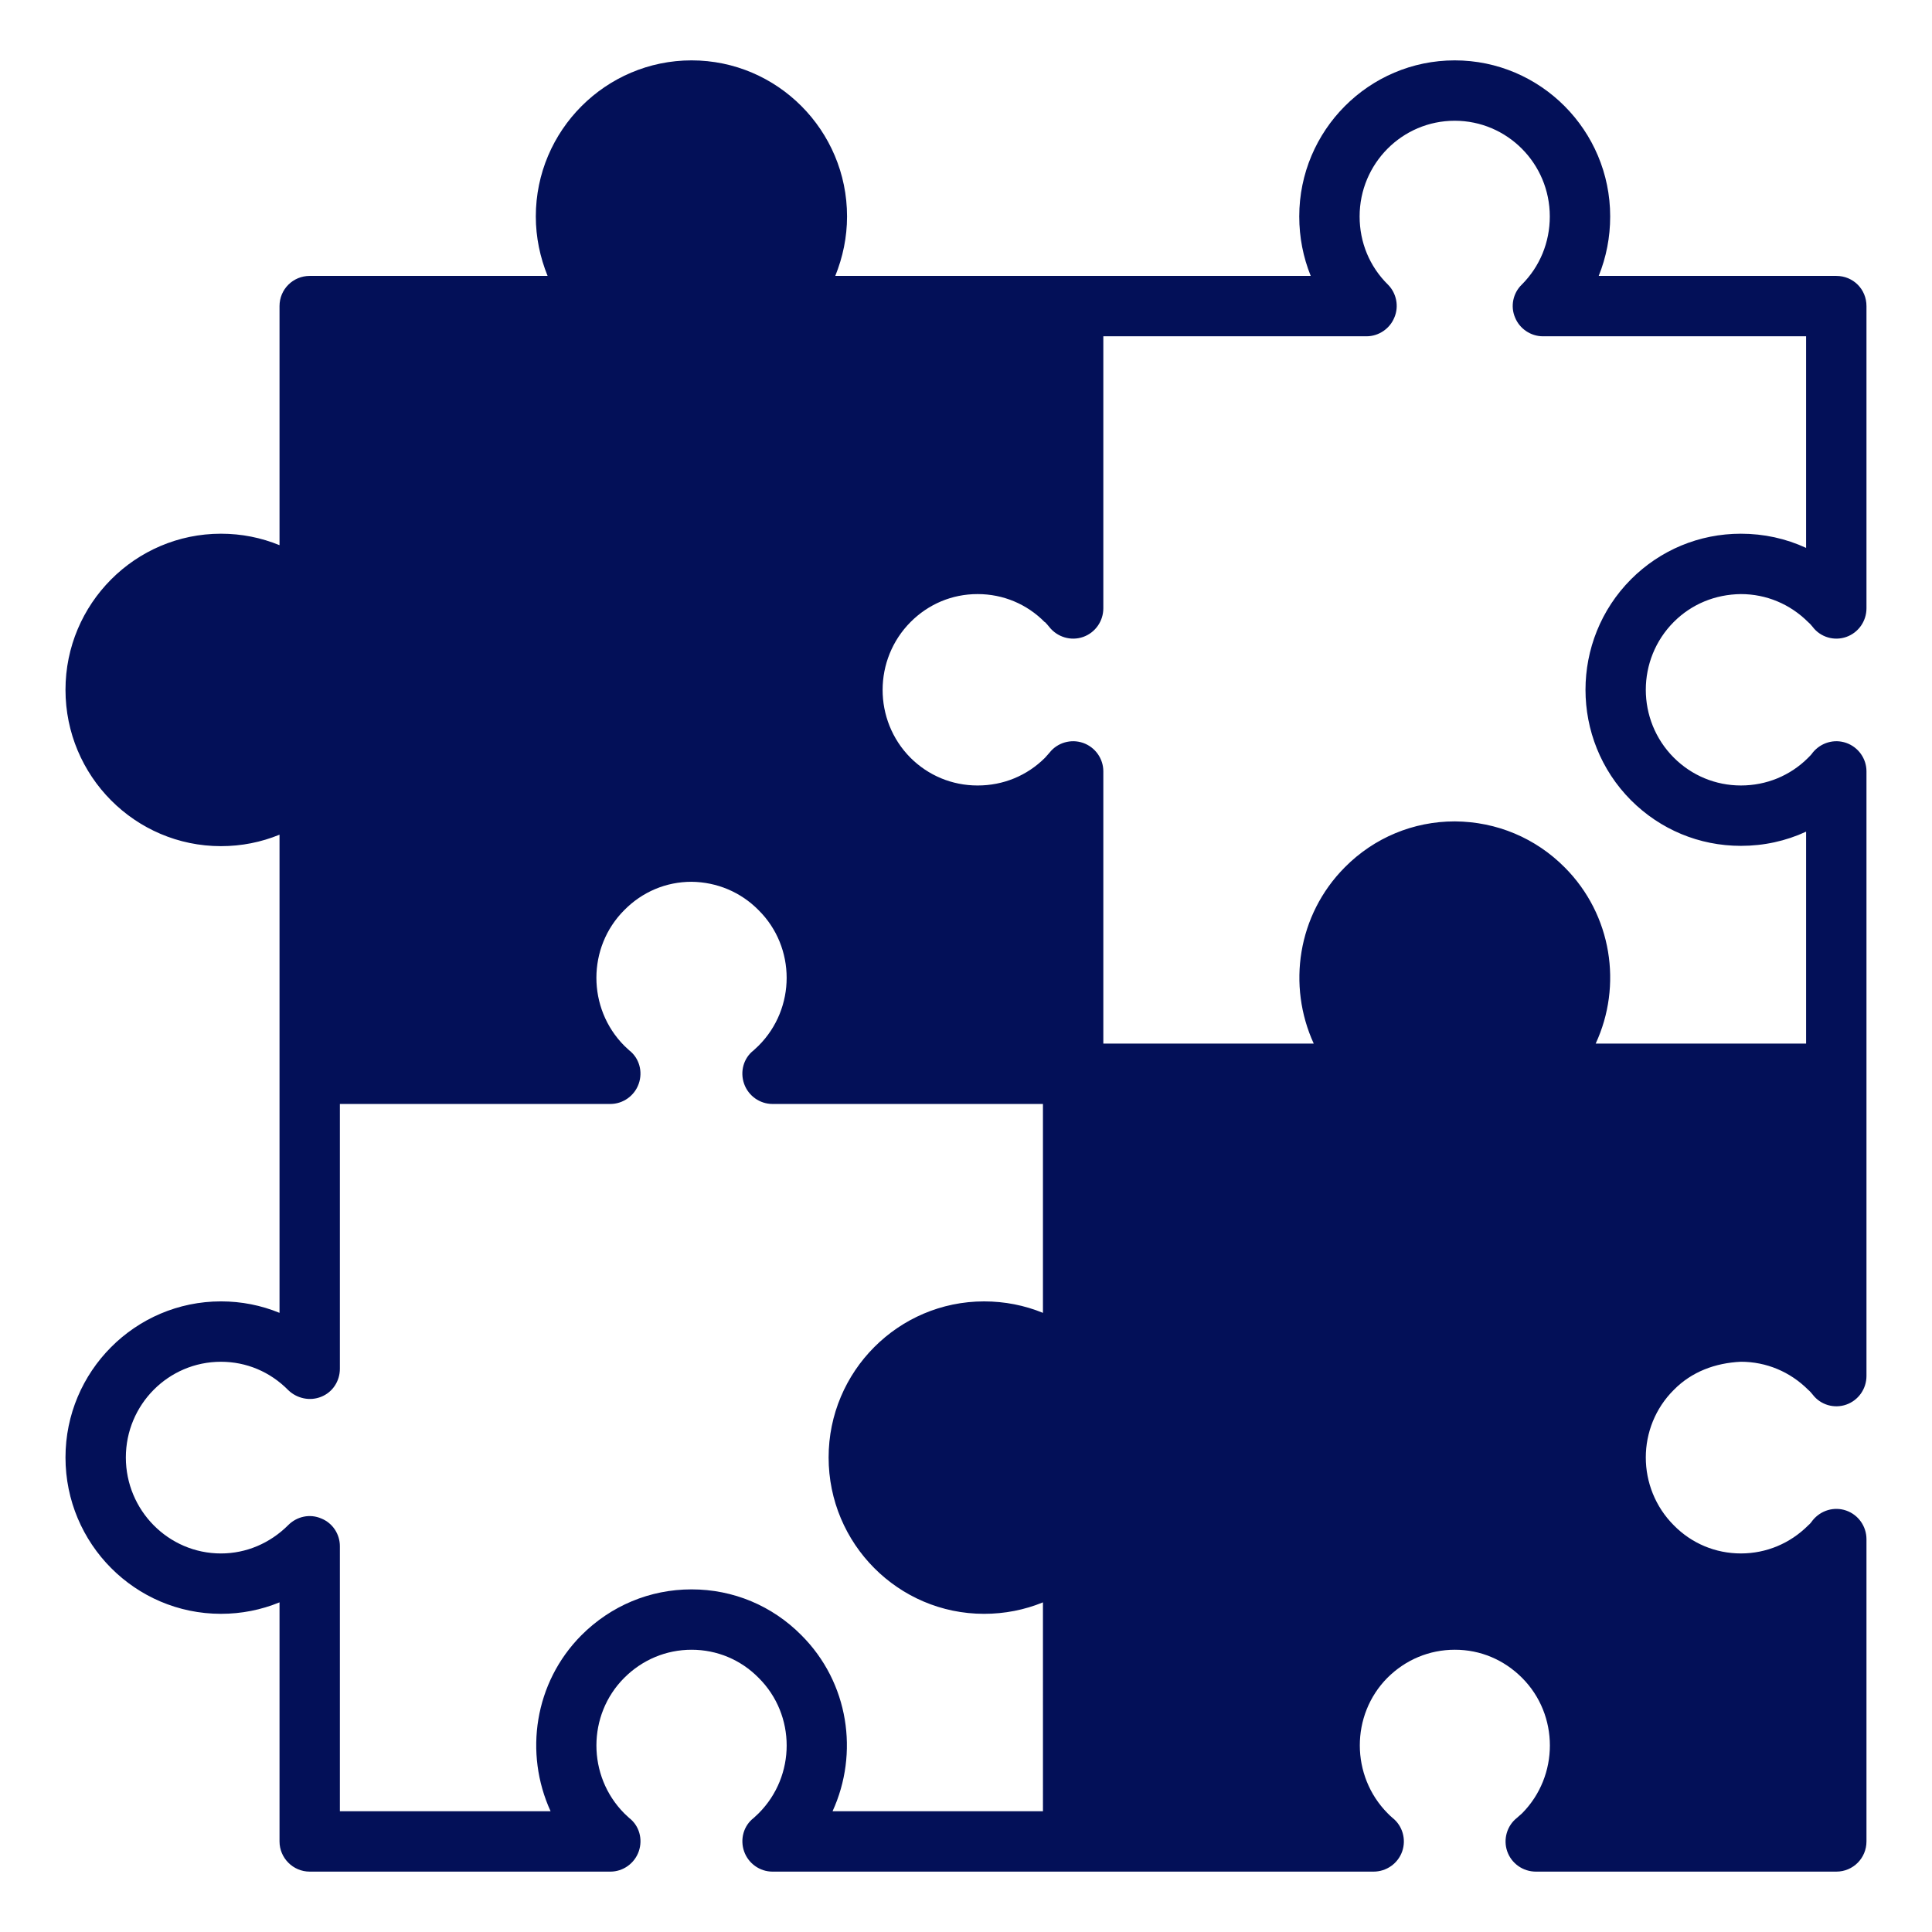 <?xml version="1.0" encoding="UTF-8"?>
<svg width="1200pt" height="1200pt" version="1.1" viewBox="0 0 1200 1200" xmlns="http://www.w3.org/2000/svg">
 <path d="m1081.3 369c15.75 0 30.562 6.188 41.812 17.438 1.125 0.938 2.062 2.062 2.812 3 4.875 6.375 13.312 8.812 20.812 6.188s12.562-9.75 12.562-17.812v-187.69c0-10.5-8.25-18.75-18.75-18.75h-147.56c4.688-11.625 7.125-24 7.125-36.938 0-53.438-43.312-96.938-96.562-96.938s-96.562 43.5-96.562 96.938c0 12.938 2.438 25.312 7.125 36.938h-295.31c4.688-11.625 7.312-24 7.312-36.938 0-53.438-43.312-96.938-96.562-96.938s-96.75 43.5-96.75 96.938c0 12.938 2.625 25.312 7.312 36.938h-147.75c-10.312 0-18.75 8.25-18.75 18.75v148.5c-11.438-4.688-23.625-7.125-36.375-7.125-53.25 0-96.562 43.5-96.562 96.938 0 53.625 43.312 97.125 96.562 97.125 12.75 0 24.938-2.438 36.375-7.125v297c-11.438-4.688-23.625-7.125-36.375-7.125-53.25 0-96.562 43.5-96.562 96.938 0 53.625 43.312 97.125 96.562 97.125 12.75 0 24.938-2.438 36.375-7.125v148.5c0 10.312 8.438 18.75 18.75 18.75h186.75c7.875 0 15-5.062 17.625-12.562s0.375-15.938-6-20.812c-0.938-0.938-2.062-1.875-3-2.812-23.062-23.25-23.062-61.125 0-84.188 11.25-11.25 26.062-17.438 41.812-17.438s30.562 6.188 41.625 17.438c23.25 23.062 23.25 60.938 0 84.188-0.938 0.938-2.062 1.875-3 2.812-6.375 4.875-8.625 13.312-6 20.812s9.75 12.562 17.625 12.562h373.31c8.062 0 15.188-5.062 17.812-12.562s0.188-15.938-6-20.812c-1.125-0.938-2.062-1.875-3-2.812-23.062-23.25-23.062-61.125-0.188-84.188 11.25-11.25 26.062-17.438 41.812-17.438h0.188c15.75 0 30.375 6.188 41.625 17.438 23.062 23.062 23.062 60.938 0 84.188-1.125 0.938-2.062 1.875-3.188 2.812-6.188 4.875-8.625 13.312-6 20.812s9.75 12.562 17.812 12.562h186.56c10.5 0 18.75-8.438 18.75-18.75v-187.69c0-8.062-5.062-15.188-12.562-17.812s-15.75-0.188-20.812 6c-0.75 1.125-1.688 2.25-2.812 3.188-11.25 11.25-26.062 17.438-41.812 17.438s-30.562-6.188-41.625-17.438c-23.25-23.25-23.25-61.125 0-84.188 11.062-11.25 25.688-16.688 41.625-17.438 15.75 0 30.562 6.188 41.812 17.438 1.125 0.938 2.062 2.062 2.812 3 4.875 6.375 13.312 8.812 20.812 6.188s12.562-9.75 12.562-17.812v-375.56c0-7.875-5.062-15-12.562-17.625s-15.75-0.188-20.812 6c-0.75 1.125-1.688 2.062-2.812 3.188-11.25 11.25-26.062 17.25-41.812 17.25s-30.562-6.188-41.625-17.25c-23.25-23.25-23.25-61.125 0-84.375 11.062-11.062 25.688-17.062 41.625-17.25zm-433.5 756h-130.69c16.5-36 10.125-79.875-19.312-109.31-18.188-18.375-42.375-28.5-68.25-28.5s-50.062 10.125-68.438 28.5c-29.25 29.438-35.625 73.312-19.125 109.31h-130.88v-164.62c0-7.5-4.5-14.438-11.625-17.25-6.938-3-15-1.312-20.438 4.125-11.25 11.25-26.062 17.625-41.812 17.625-32.625 0-59.062-26.812-59.062-59.625s26.438-59.438 59.062-59.438c15.75 0 30.562 6.188 41.812 17.625 5.438 5.25 13.5 6.938 20.438 4.125 7.125-2.812 11.625-9.75 11.625-17.438v-164.44h168c7.875 0 15-5.062 17.625-12.562s0.375-15.938-6-20.812c-0.938-0.938-2.062-1.875-3-2.812-23.062-23.25-23.062-61.125 0-84.188 11.25-11.438 26.062-17.625 41.812-17.625 15.75 0.188 30.562 6.375 41.625 17.625 23.25 23.062 23.25 60.938 0 84.188-0.938 0.938-2.062 1.875-3 2.812-6.375 4.875-8.625 13.312-6 20.812s9.75 12.562 17.625 12.562h168v129.75c-11.438-4.688-23.812-7.125-36.562-7.125-53.25 0-96.562 43.5-96.562 96.938 0 53.625 43.312 97.125 96.562 97.125 12.75 0 25.125-2.438 36.562-7.125zm365.25-627.94c18.188 18.188 42.375 28.312 68.25 28.312 14.25 0 27.938-3 40.5-8.812v131.62h-130.69c16.688-36 10.125-79.875-19.125-109.31-18.188-18.375-42.375-28.5-68.25-28.688h-0.188c-25.688 0-50.062 10.125-68.25 28.5-29.438 29.625-35.812 73.5-19.312 109.5h-130.69v-169.12c0-7.875-5.062-15-12.562-17.625s-15.938-0.188-20.812 6c-0.938 1.125-1.875 2.062-2.812 3.188-11.25 11.25-26.062 17.25-41.812 17.25h-0.188c-15.75 0-30.562-6.188-41.625-17.25-23.062-23.25-23.062-61.125 0.188-84.375 11.062-11.062 25.688-17.25 41.438-17.25h0.188c15.75 0 30.562 6.188 41.625 17.438h0.188c0.938 0.938 1.875 2.062 2.625 3 5.062 6.375 13.5 8.812 21 6.188s12.562-9.75 12.562-17.812v-168.94h163.5c7.5 0 14.438-4.688 17.25-11.625 3-6.938 1.312-15.188-3.938-20.438-11.438-11.25-17.625-26.25-17.625-42.375 0-32.812 26.438-59.438 59.062-59.438s59.062 26.625 59.062 59.438c0 16.125-6.188 31.125-17.438 42.375-5.438 5.25-7.125 13.5-4.125 20.438 2.812 6.938 9.75 11.625 17.25 11.625h163.5v131.44c-12.562-5.812-26.25-8.812-40.5-8.812-25.875 0-50.062 10.125-68.25 28.312-37.688 37.875-37.688 99.375 0 137.25z" fill="#031058"/>
</svg>
